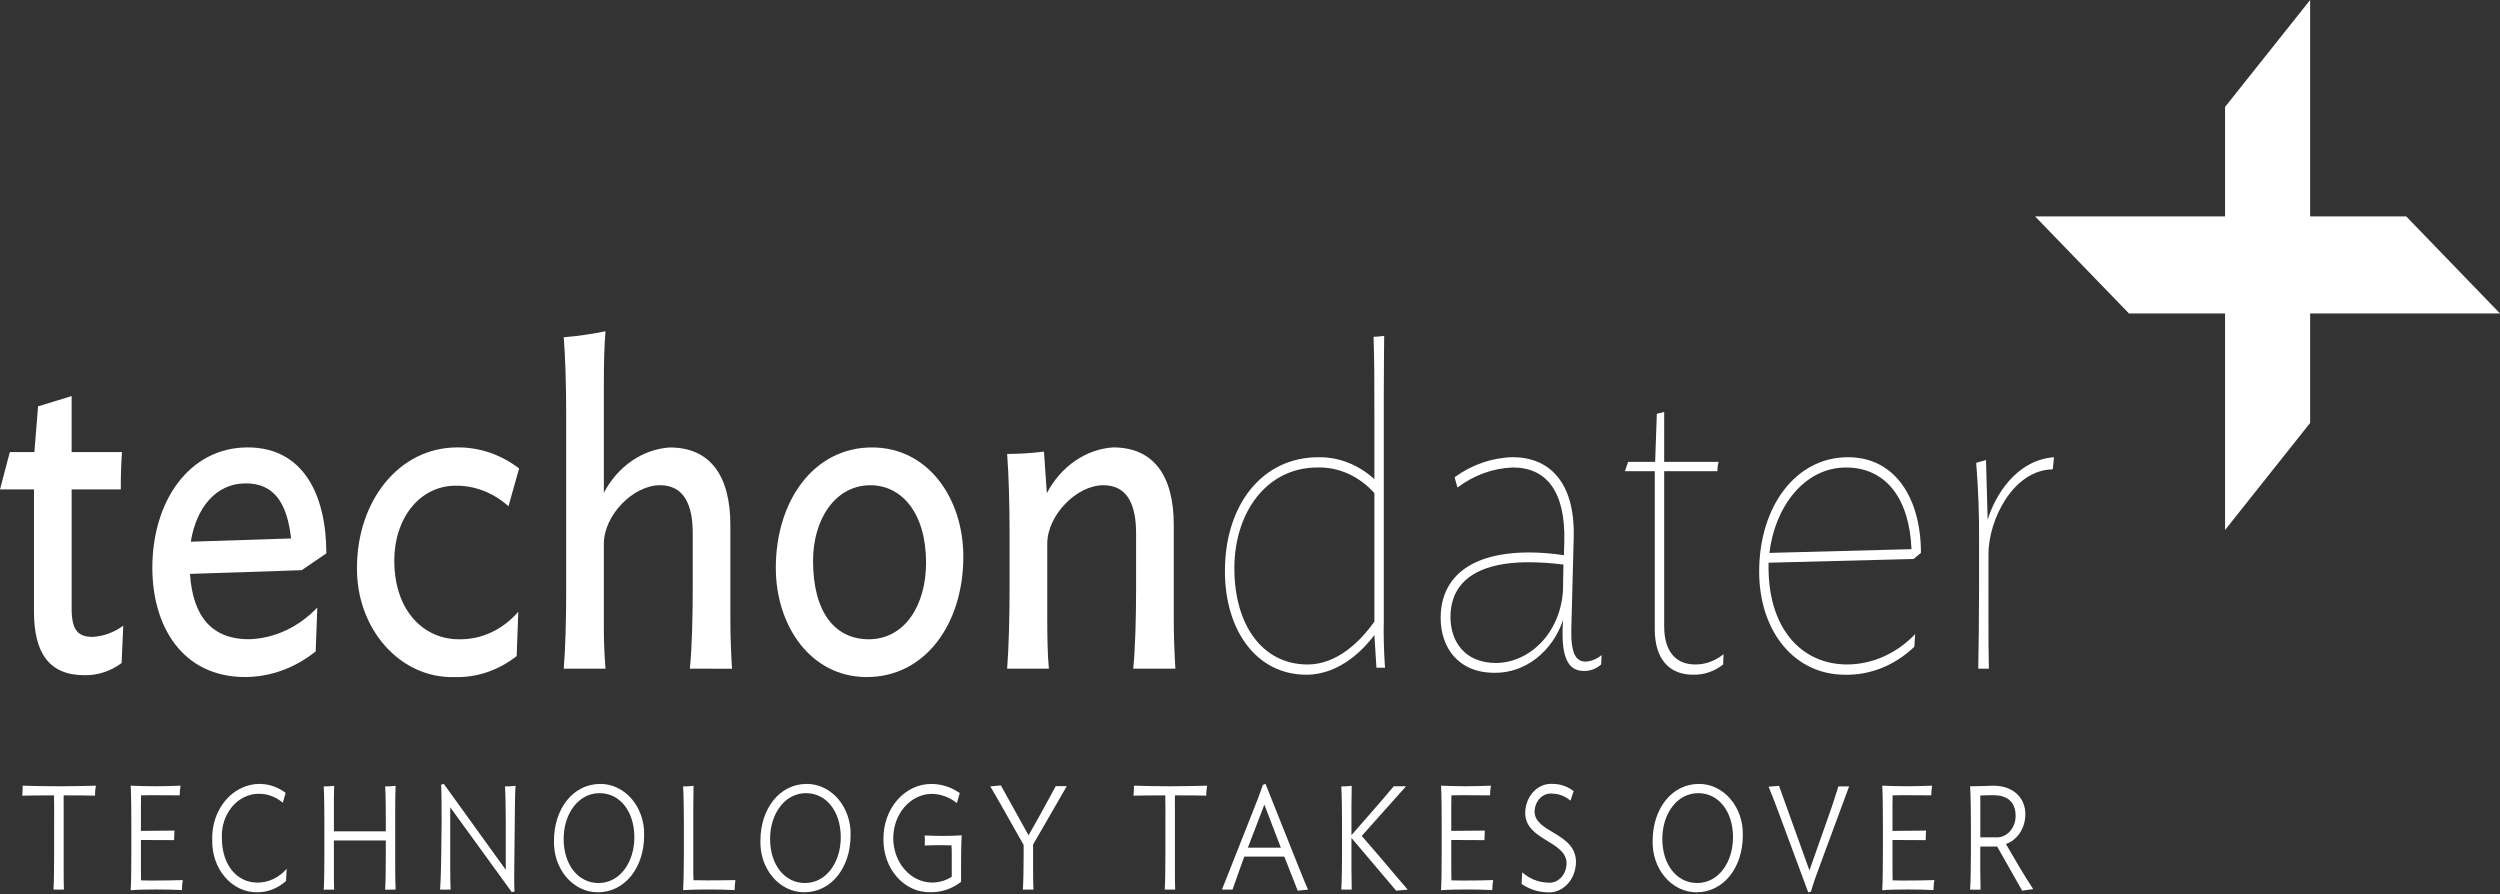 <svg width="450" height="161" viewBox="0 0 450 161" fill="none" xmlns="http://www.w3.org/2000/svg">
<rect x="0" y="0" width="450" height="161" fill="#333333" stroke="none"/>
<path d="M17.096 143.218C15.332 143.164 13.571 143.164 11.461 143.164C11.437 143.8 11.461 144.749 11.461 145.385V156.327C11.461 157.334 11.461 159.396 11.504 160.133H9.627C9.722 158.869 9.744 155.484 9.744 153.763V148.001C9.744 146.681 9.768 144.571 9.722 143.164C7.609 143.164 5.664 143.193 3.995 143.218C4.062 142.623 4.093 142.023 4.086 141.423C6.081 141.472 8.26 141.528 10.603 141.528C12.945 141.528 15.22 141.472 17.255 141.423C17.151 142.014 17.098 142.615 17.096 143.218V143.218Z" fill="white"/>
<path d="M32.749 160.212C31.381 160.133 29.713 160.108 28.091 160.108C26.469 160.108 24.822 160.133 23.523 160.24C23.615 158.976 23.639 155.484 23.639 153.763V147.922C23.639 146.232 23.615 142.685 23.523 141.421C24.824 141.47 26.374 141.526 27.958 141.526C29.542 141.526 31.126 141.47 32.501 141.421C32.401 141.995 32.348 142.579 32.342 143.164C30.996 143.164 29.585 143.137 27.961 143.137C27.288 143.137 26.039 143.137 25.388 143.164C25.366 143.799 25.366 144.776 25.366 145.305V149.559L31.411 149.505C31.367 150.007 31.345 150.644 31.345 151.224L25.366 151.197V156.323C25.366 156.852 25.366 157.831 25.388 158.465C26.151 158.494 27.147 158.494 27.938 158.494C29.767 158.494 31.345 158.465 32.895 158.414C32.802 159.008 32.753 159.609 32.749 160.212V160.212Z" fill="white"/>
<path d="M51.488 158.577C49.996 159.913 48.149 160.63 46.252 160.61C45.179 160.618 44.117 160.38 43.127 159.91C42.137 159.44 41.24 158.748 40.49 157.875C39.739 157.002 39.15 155.966 38.758 154.829C38.366 153.691 38.179 152.475 38.207 151.253C38.137 149.463 38.503 147.686 39.263 146.119C40.024 144.551 41.15 143.254 42.517 142.371C43.885 141.487 45.44 141.052 47.01 141.113C48.581 141.175 50.106 141.73 51.417 142.718L50.905 144.489C49.652 143.429 48.13 142.864 46.57 142.879C45.67 142.879 44.779 143.088 43.951 143.493C43.124 143.898 42.377 144.49 41.757 145.234C41.137 145.979 40.656 146.859 40.344 147.821C40.031 148.784 39.894 149.809 39.94 150.834C39.94 155.672 42.606 158.867 46.361 158.867C47.335 158.869 48.3 158.651 49.199 158.225C50.098 157.798 50.915 157.173 51.6 156.385L51.488 158.577Z" fill="white"/>
<path d="M69.327 160.135C69.422 158.871 69.444 155.486 69.444 153.765V151.282H60.099V156.329C60.099 157.336 60.099 159.399 60.144 160.135H58.27C58.362 158.871 58.386 155.486 58.386 153.765V147.923C58.386 146.233 58.362 142.824 58.27 141.553C58.897 141.561 59.524 141.526 60.147 141.448C60.103 142.216 60.103 144.303 60.103 145.334V149.644H69.448V147.923C69.448 146.233 69.425 142.824 69.33 141.553C69.959 141.561 70.587 141.526 71.212 141.448C71.163 142.216 71.137 144.303 71.137 145.334V156.327C71.137 157.335 71.163 159.397 71.212 160.133L69.327 160.135Z" fill="white"/>
<path d="M79.424 153.764L79.492 147.58C79.492 145.89 79.492 142.506 79.398 141.237L79.886 141.104L91.038 156.566V147.921C91.038 146.231 90.989 142.822 90.902 141.551C91.537 141.559 92.172 141.524 92.803 141.447C92.731 142.214 92.686 144.301 92.686 145.332L92.567 156.44C92.545 157.469 92.545 159.717 92.614 160.457L92.128 160.591L81.041 145.314V156.328C81.041 157.361 81.065 159.398 81.111 160.134H79.21C79.33 158.865 79.398 155.483 79.424 153.764Z" fill="white"/>
<path d="M99.715 151.334C99.715 145.623 103.124 141.104 108.064 141.104C109.121 141.102 110.168 141.343 111.142 141.812C112.115 142.282 112.996 142.97 113.732 143.836C114.467 144.702 115.042 145.728 115.422 146.853C115.802 147.978 115.979 149.178 115.944 150.383C115.944 156.092 112.538 160.61 107.597 160.61C106.54 160.611 105.493 160.37 104.52 159.901C103.546 159.431 102.665 158.743 101.93 157.878C101.195 157.012 100.619 155.987 100.239 154.863C99.859 153.738 99.68 152.538 99.715 151.334V151.334ZM114.184 150.724C114.184 146.018 111.567 142.768 107.926 142.768C104.076 142.768 101.457 146.522 101.457 150.989C101.457 155.668 104.077 158.945 107.739 158.945C111.588 158.945 114.184 155.193 114.184 150.726V150.724Z" fill="white"/>
<path d="M132.234 160.214C130.839 160.135 129.195 160.109 127.57 160.109C125.997 160.109 124.302 160.135 122.96 160.214C123.052 158.95 123.097 155.485 123.097 153.764V147.923C123.097 146.233 123.052 142.824 122.96 141.553C123.587 141.561 124.214 141.526 124.837 141.448C124.814 142.216 124.793 144.303 124.793 145.334V156.301C124.793 156.908 124.793 157.834 124.837 158.441C125.485 158.441 126.781 158.468 127.481 158.468C129.264 158.468 130.862 158.441 132.37 158.417C132.287 159.012 132.241 159.612 132.234 160.214Z" fill="white"/>
<path d="M136.874 151.334C136.874 145.623 140.281 141.104 145.22 141.104C146.278 141.101 147.325 141.342 148.299 141.811C149.273 142.28 150.155 142.968 150.891 143.834C151.627 144.7 152.202 145.726 152.582 146.852C152.963 147.977 153.14 149.178 153.104 150.383C153.104 156.092 149.696 160.61 144.757 160.61C143.7 160.611 142.654 160.37 141.68 159.901C140.706 159.432 139.825 158.744 139.09 157.878C138.354 157.013 137.779 155.987 137.398 154.863C137.018 153.739 136.84 152.539 136.874 151.334V151.334ZM151.338 150.724C151.338 146.018 148.722 142.768 145.082 142.768C141.232 142.768 138.615 146.522 138.615 150.989C138.615 155.668 141.232 158.945 144.894 158.945C148.744 158.945 151.338 155.193 151.338 150.726V150.724Z" fill="white"/>
<path d="M167.419 160.594C166.316 160.618 165.221 160.39 164.197 159.922C163.174 159.455 162.243 158.758 161.46 157.873C160.677 156.988 160.058 155.933 159.64 154.77C159.221 153.607 159.012 152.36 159.024 151.103C158.999 149.787 159.206 148.479 159.635 147.257C160.064 146.035 160.704 144.924 161.519 143.991C162.333 143.059 163.304 142.323 164.374 141.828C165.444 141.333 166.591 141.09 167.745 141.113C169.514 141.128 171.246 141.695 172.753 142.752L172.242 144.558C170.869 143.463 169.232 142.881 167.556 142.893C165.736 142.963 164.011 143.838 162.747 145.333C161.484 146.828 160.78 148.826 160.787 150.902C160.794 152.978 161.509 154.97 162.783 156.455C164.056 157.939 165.786 158.8 167.607 158.855C168.901 158.892 170.181 158.537 171.315 157.826V153.853C171.315 153.433 171.315 152.663 171.271 152.163C170.32 152.136 170.597 152.136 169.623 152.136C168.462 152.136 167.769 152.136 166.445 152.19C166.492 151.59 166.492 150.985 166.445 150.385C167.791 150.435 168.58 150.464 169.623 150.464C171.13 150.464 171.869 150.435 173.108 150.358C173.014 151.416 172.989 154.769 172.989 156.356V158.736C171.348 160.003 169.4 160.653 167.419 160.594V160.594Z" fill="white"/>
<path d="M180.154 141.369L185.14 150.358L186.855 147.319C187.503 146.208 189.38 142.693 190.033 141.503H192.025L185.954 152.021V156.327C185.954 157.335 185.976 159.397 186.021 160.134H184.12C184.212 158.87 184.256 155.564 184.256 153.845V152.1L181.777 147.711C181.128 146.523 178.95 142.716 178.255 141.553L180.154 141.369Z" fill="white"/>
<path d="M217.121 143.218C215.361 143.164 213.595 143.164 211.487 143.164C211.465 143.8 211.487 144.749 211.487 145.385V156.327C211.487 157.334 211.487 159.396 211.531 160.133H209.654C209.749 158.869 209.772 155.484 209.772 153.763V148.001C209.772 146.681 209.794 144.571 209.749 143.164C207.637 143.164 205.69 143.193 204.021 143.218C204.089 142.623 204.12 142.023 204.112 141.423C206.108 141.472 208.289 141.528 210.627 141.528C212.965 141.528 215.244 141.472 217.279 141.423C217.178 142.015 217.125 142.616 217.121 143.218V143.218Z" fill="white"/>
<path d="M225.24 146.761C226.24 144.249 226.838 142.716 227.328 141.262L227.792 141.102L233.381 155.114C234.099 156.963 234.98 159.075 235.441 160.133L233.584 160.314L231.174 154.184H223.986L223.615 155.161C222.969 156.932 222.221 159.072 221.851 160.128H219.95L225.24 146.761ZM224.618 152.577H230.554L227.586 144.832L224.618 152.577Z" fill="white"/>
<path d="M243.264 150.832V156.327C243.264 157.334 243.287 159.396 243.308 160.133H241.431C241.523 158.869 241.567 155.484 241.567 153.763V147.922C241.567 146.232 241.523 142.823 241.431 141.552C242.058 141.559 242.685 141.524 243.308 141.447C243.286 142.214 243.264 144.301 243.264 145.332V150.325L246.558 146.551C247.881 145.045 249.737 142.906 250.871 141.53H253.088L245.115 150.464L248.825 154.769C250.092 156.303 252.113 158.654 253.391 160.135L251.303 160.315L243.264 150.832Z" fill="white"/>
<path d="M268.611 160.212C267.244 160.133 265.576 160.108 263.953 160.108C262.329 160.108 260.684 160.133 259.385 160.24C259.48 158.976 259.502 155.484 259.502 153.763V147.922C259.502 146.232 259.48 142.685 259.385 141.421C260.685 141.47 262.236 141.526 263.82 141.526C265.404 141.526 266.987 141.47 268.365 141.421C268.265 141.995 268.212 142.579 268.207 143.164C266.862 143.164 265.449 143.137 263.826 143.137C263.153 143.137 261.902 143.137 261.252 143.164C261.228 143.799 261.228 144.776 261.228 145.305V149.559L267.279 149.505C267.234 150.007 267.209 150.644 267.209 151.224L261.23 151.197V156.323C261.23 156.852 261.23 157.831 261.254 158.465C262.017 158.494 263.017 158.494 263.804 158.494C265.635 158.494 267.209 158.465 268.764 158.414C268.666 159.007 268.614 159.609 268.611 160.212V160.212Z" fill="white"/>
<path d="M278.404 160.609C276.808 160.563 275.249 160.045 273.882 159.105L273.999 157.016C275.289 158.158 276.863 158.806 278.496 158.865C278.929 158.93 279.37 158.889 279.788 158.745C280.207 158.601 280.594 158.358 280.923 158.03C281.253 157.702 281.518 157.299 281.7 156.846C281.882 156.393 281.978 155.9 281.98 155.402C281.98 151.359 274.536 151.282 274.536 146.313C274.546 145.589 274.685 144.875 274.946 144.215C275.207 143.555 275.583 142.963 276.052 142.475C276.522 141.987 277.074 141.614 277.674 141.378C278.275 141.143 278.911 141.05 279.544 141.105C280.867 141.108 282.159 141.558 283.257 142.4L282.694 144.119C281.761 143.332 280.637 142.891 279.476 142.855C279.073 142.801 278.665 142.843 278.277 142.979C277.889 143.115 277.531 143.343 277.225 143.647C276.919 143.95 276.673 144.324 276.501 144.743C276.33 145.162 276.237 145.617 276.229 146.08C276.229 149.913 283.673 149.886 283.673 155.146C283.67 155.909 283.528 156.663 283.256 157.361C282.983 158.058 282.587 158.683 282.091 159.197C281.596 159.711 281.012 160.102 280.378 160.345C279.743 160.588 279.071 160.678 278.404 160.609Z" fill="white"/>
<path d="M297.478 151.334C297.478 145.623 300.883 141.104 305.825 141.104C306.883 141.101 307.93 141.342 308.904 141.811C309.878 142.281 310.759 142.969 311.495 143.835C312.231 144.701 312.806 145.727 313.186 146.852C313.566 147.977 313.744 149.178 313.708 150.383C313.708 156.092 310.299 160.61 305.359 160.61C304.302 160.611 303.256 160.37 302.282 159.901C301.309 159.432 300.428 158.744 299.692 157.878C298.957 157.013 298.382 155.987 298.001 154.863C297.621 153.739 297.443 152.539 297.478 151.334V151.334ZM311.945 150.724C311.945 146.018 309.325 142.768 305.684 142.768C301.837 142.768 299.217 146.522 299.217 150.989C299.217 155.668 301.838 158.945 305.497 158.945C309.341 158.945 311.939 155.193 311.939 150.726L311.945 150.724Z" fill="white"/>
<path d="M320.223 141.448L325.697 156.673L329.264 146.549C329.897 144.805 330.564 142.636 330.909 141.553H332.839L327.875 154.981C326.924 157.509 326.392 159.026 325.974 160.479L325.485 160.635L320.293 146.623C319.619 144.774 318.786 142.662 318.341 141.602L320.223 141.448Z" fill="white"/>
<path d="M348.027 160.212C346.66 160.133 344.992 160.108 343.369 160.108C341.745 160.108 340.1 160.133 338.801 160.24C338.896 158.976 338.92 155.484 338.92 153.763V147.922C338.92 146.232 338.896 142.685 338.801 141.421C340.101 141.47 341.652 141.526 343.236 141.526C344.82 141.526 346.403 141.47 347.783 141.421C347.681 141.995 347.628 142.579 347.625 143.164C346.28 143.164 344.867 143.137 343.244 143.137C342.572 143.137 341.321 143.137 340.67 143.164C340.648 143.799 340.648 144.776 340.648 145.305V149.559L346.695 149.505C346.652 150.007 346.628 150.644 346.628 151.224L340.648 151.197V156.323C340.648 156.852 340.648 157.831 340.67 158.465C341.433 158.494 342.434 158.494 343.22 158.494C345.051 158.494 346.628 158.465 348.181 158.414C348.083 159.007 348.031 159.609 348.027 160.212V160.212Z" fill="white"/>
<path d="M363.987 160.317L359.487 152.373H356.449V156.334C356.449 157.342 356.474 159.404 356.497 160.14H354.62C354.715 158.877 354.761 155.491 354.761 153.77V147.929C354.761 146.239 354.716 142.803 354.62 141.535C355.57 141.535 357.629 141.456 358.7 141.431C362.55 141.375 364.612 143.809 364.56 146.609C364.554 147.805 364.21 148.967 363.58 149.924C362.949 150.88 362.066 151.58 361.06 151.919L363.561 156.175C364.167 157.208 365.393 159.164 365.974 160.036L363.987 160.317ZM359.167 150.724C359.633 150.765 360.101 150.695 360.542 150.52C360.983 150.344 361.388 150.066 361.73 149.704C362.072 149.341 362.345 148.901 362.531 148.413C362.717 147.924 362.812 147.396 362.81 146.864C362.81 144.516 361.489 143.137 358.823 143.137C357.989 143.137 357.155 143.137 356.457 143.193V150.724H359.167Z" fill="white"/>
<path d="M400.508 95.402L415.825 76.123V0L400.508 19.246V95.402Z" fill="white"/>
<path d="M366.313 38.951L383.216 56.424H450L433.115 38.951H366.313Z" fill="white"/>
<path d="M21.891 119.351C19.895 120.825 17.558 121.585 15.18 121.535C8.77 121.535 6.115 117.42 6.115 110.111V88.097H0L1.769 81.377H6.19L6.853 73.142L12.894 71.296V81.375H21.962C21.818 83.226 21.742 85.071 21.742 88.096H12.896V109.6C12.896 113.546 14.152 114.64 16.658 114.64C18.624 114.535 20.531 113.84 22.185 112.625L21.891 119.351Z" fill="white"/>
<path d="M54.313 102.633L34.198 103.301C34.714 111.116 38.251 115.065 44.81 115.065C49.383 114.925 53.756 112.895 57.115 109.354L56.822 117.25C53.112 120.231 48.69 121.843 44.151 121.868C32.801 121.868 27.422 112.71 27.422 102.211C27.422 90.113 34.126 80.534 44.59 80.534C54.615 80.534 58.741 89.106 58.741 99.605L54.313 102.633ZM52.396 96.92C51.661 90.449 49.305 87.007 44.216 87.007C38.766 87.007 35.3 91.545 34.343 97.507L52.396 96.92Z" fill="white"/>
<path d="M91.526 91.124C88.819 88.695 85.467 87.391 82.023 87.426C75.54 87.426 70.971 93.305 70.971 100.869C70.971 110.195 76.495 115.066 82.533 115.066C84.529 115.122 86.513 114.712 88.364 113.859C90.215 113.007 91.893 111.731 93.294 110.11L93.001 118.091C89.693 120.692 85.74 122.017 81.724 121.87C79.433 121.935 77.155 121.473 75.024 120.511C72.894 119.549 70.956 118.108 69.325 116.273C67.695 114.438 66.406 112.247 65.535 109.831C64.664 107.415 64.229 104.824 64.257 102.212C64.257 90.114 71.85 80.535 82.313 80.535C86.271 80.487 90.149 81.804 93.438 84.315L91.526 91.124Z" fill="white"/>
<path d="M124.176 120.361C124.543 116.749 124.692 110.952 124.692 106.078V95.994C124.692 91.119 123.289 87.341 118.795 87.341C113.928 87.341 108.693 92.803 108.693 97.841V112.212C108.669 114.932 108.769 117.652 108.993 120.361H101.474C101.772 116.749 101.914 111.537 101.914 106.58V74.572C101.914 69.697 101.77 64.32 101.474 60.708C103.995 60.499 106.505 60.138 108.993 59.625C108.773 61.81 108.693 65.927 108.693 68.783V88.697C109.94 86.339 111.673 84.363 113.742 82.943C115.811 81.522 118.153 80.699 120.565 80.545C127.93 80.545 131.466 85.754 131.466 94.495V111.715C131.466 114.657 131.614 118.185 131.764 120.371L124.176 120.361Z" fill="white"/>
<path d="M156.007 121.872C145.981 121.872 139.647 112.714 139.647 102.214C139.647 90.117 146.502 80.538 156.964 80.538C167.061 80.538 173.4 89.696 173.4 100.199C173.4 112.297 166.548 121.872 156.007 121.872ZM156.669 87.343C150.405 87.343 146.35 93.39 146.35 100.954C146.35 110.278 150.335 115.067 156.376 115.067C162.862 115.067 166.692 108.928 166.692 101.288C166.692 92.292 162.272 87.343 156.669 87.343V87.343Z" fill="white"/>
<path d="M203.983 120.36C204.352 116.749 204.497 110.951 204.497 106.078V95.993C204.497 91.118 203.1 87.341 198.599 87.341C193.735 87.341 188.508 92.803 188.508 97.841V111.704C188.508 114.646 188.578 118.174 188.798 120.36H181.284C181.574 116.749 181.723 110.951 181.723 106.078V95.993C181.723 91.118 181.574 85.322 181.284 81.709C183.5 81.708 185.714 81.567 187.916 81.288L188.429 88.767C189.681 86.39 191.423 84.397 193.504 82.962C195.585 81.527 197.942 80.692 200.37 80.532C207.741 80.532 211.278 85.741 211.278 94.482V111.702C211.278 114.644 211.427 118.172 211.571 120.359L203.983 120.36Z" fill="white"/>
<path d="M247.389 86.249V75.328C247.389 68.021 247.389 65.081 247.24 60.625C247.679 60.625 248.564 60.544 249.152 60.459C249.152 60.459 249.082 66.598 249.082 71.127V111.536C249.023 114.423 249.097 117.311 249.304 120.189H247.76L247.391 114.31C245.693 116.578 241.343 121.449 235.154 121.449C226.089 121.449 220.485 113.385 220.485 102.797C220.485 90.869 227.196 82.302 237.29 82.302C240.957 82.238 244.528 83.634 247.389 86.249V86.249ZM222.185 102.297C222.185 112.461 227.198 119.606 235.379 119.606C240.537 119.606 244.733 115.653 247.392 111.876V88.764C246.041 87.252 244.438 86.064 242.677 85.271C240.917 84.477 239.034 84.094 237.141 84.145C228.004 84.15 222.185 92.214 222.185 102.297Z" fill="white"/>
<path d="M259.317 111.2C259.317 105.319 263 99.44 275.315 99.44C277.386 99.454 279.454 99.622 281.506 99.942L281.577 97.506C281.799 88.516 278.409 84.145 272.294 84.145C268.748 84.275 265.304 85.525 262.344 87.756L261.828 85.905C264.959 83.628 268.581 82.378 272.294 82.294C278.704 82.294 283.492 86.579 283.272 96.657L282.832 113.377C282.756 117.915 283.791 119.092 285.483 119.092C286.495 119.006 287.465 118.598 288.283 117.915L288.209 119.598C287.348 120.369 286.283 120.784 285.188 120.773C282.903 120.773 280.766 119.509 281.359 111.613C280.391 114.431 278.696 116.847 276.498 118.542C274.299 120.237 271.701 121.131 269.047 121.105C262.414 121.112 259.317 116.494 259.317 111.2ZM281.352 105.319L281.422 101.621C279.367 101.36 277.302 101.22 275.235 101.202C264.031 101.202 261.082 106.16 261.082 111.035C261.082 115.401 263.591 119.341 269.339 119.341C272.558 119.28 275.625 117.773 277.876 115.148C280.126 112.524 281.377 108.993 281.357 105.323L281.352 105.319Z" fill="white"/>
<path d="M310.17 119.604C308.59 120.85 306.706 121.496 304.785 121.449C300.29 121.449 297.86 118.428 297.86 113.3V84.819H292.475L293.066 83.139H297.928L298.228 74.487L299.552 74.151V83.141H309.353C309.202 83.684 309.128 84.251 309.133 84.82H299.552V112.713C299.552 117.421 301.769 119.606 305.151 119.606C306.974 119.615 308.754 118.967 310.235 117.755L310.17 119.604Z" fill="white"/>
<path d="M344.435 100.617L318.346 101.286C318.053 112.88 324.094 119.604 332.499 119.604C337.031 119.583 341.393 117.635 344.731 114.14L344.584 116.411C341.083 119.77 336.629 121.561 332.054 121.449C323.066 121.449 316.651 113.721 316.651 102.882C316.651 91.286 323.137 82.297 332.648 82.297C341.125 82.297 345.769 89.688 345.769 99.518L344.435 100.617ZM344.068 98.85C343.699 89.692 339.422 84.15 332.277 84.15C324.76 84.15 319.448 91.288 318.498 99.521L344.068 98.85Z" fill="white"/>
<path d="M369.495 84.485C362.42 84.572 357.923 93.475 357.923 99.777V111.705C357.923 114.646 357.923 117.333 357.998 120.361H356.083C356.153 116.749 356.232 110.952 356.232 106.078V97.42C356.267 92.71 356.095 88.001 355.714 83.311L357.483 82.806L357.776 93.558C359.103 89.187 362.936 82.806 369.719 82.3L369.495 84.485Z" fill="white"/>
</svg>
